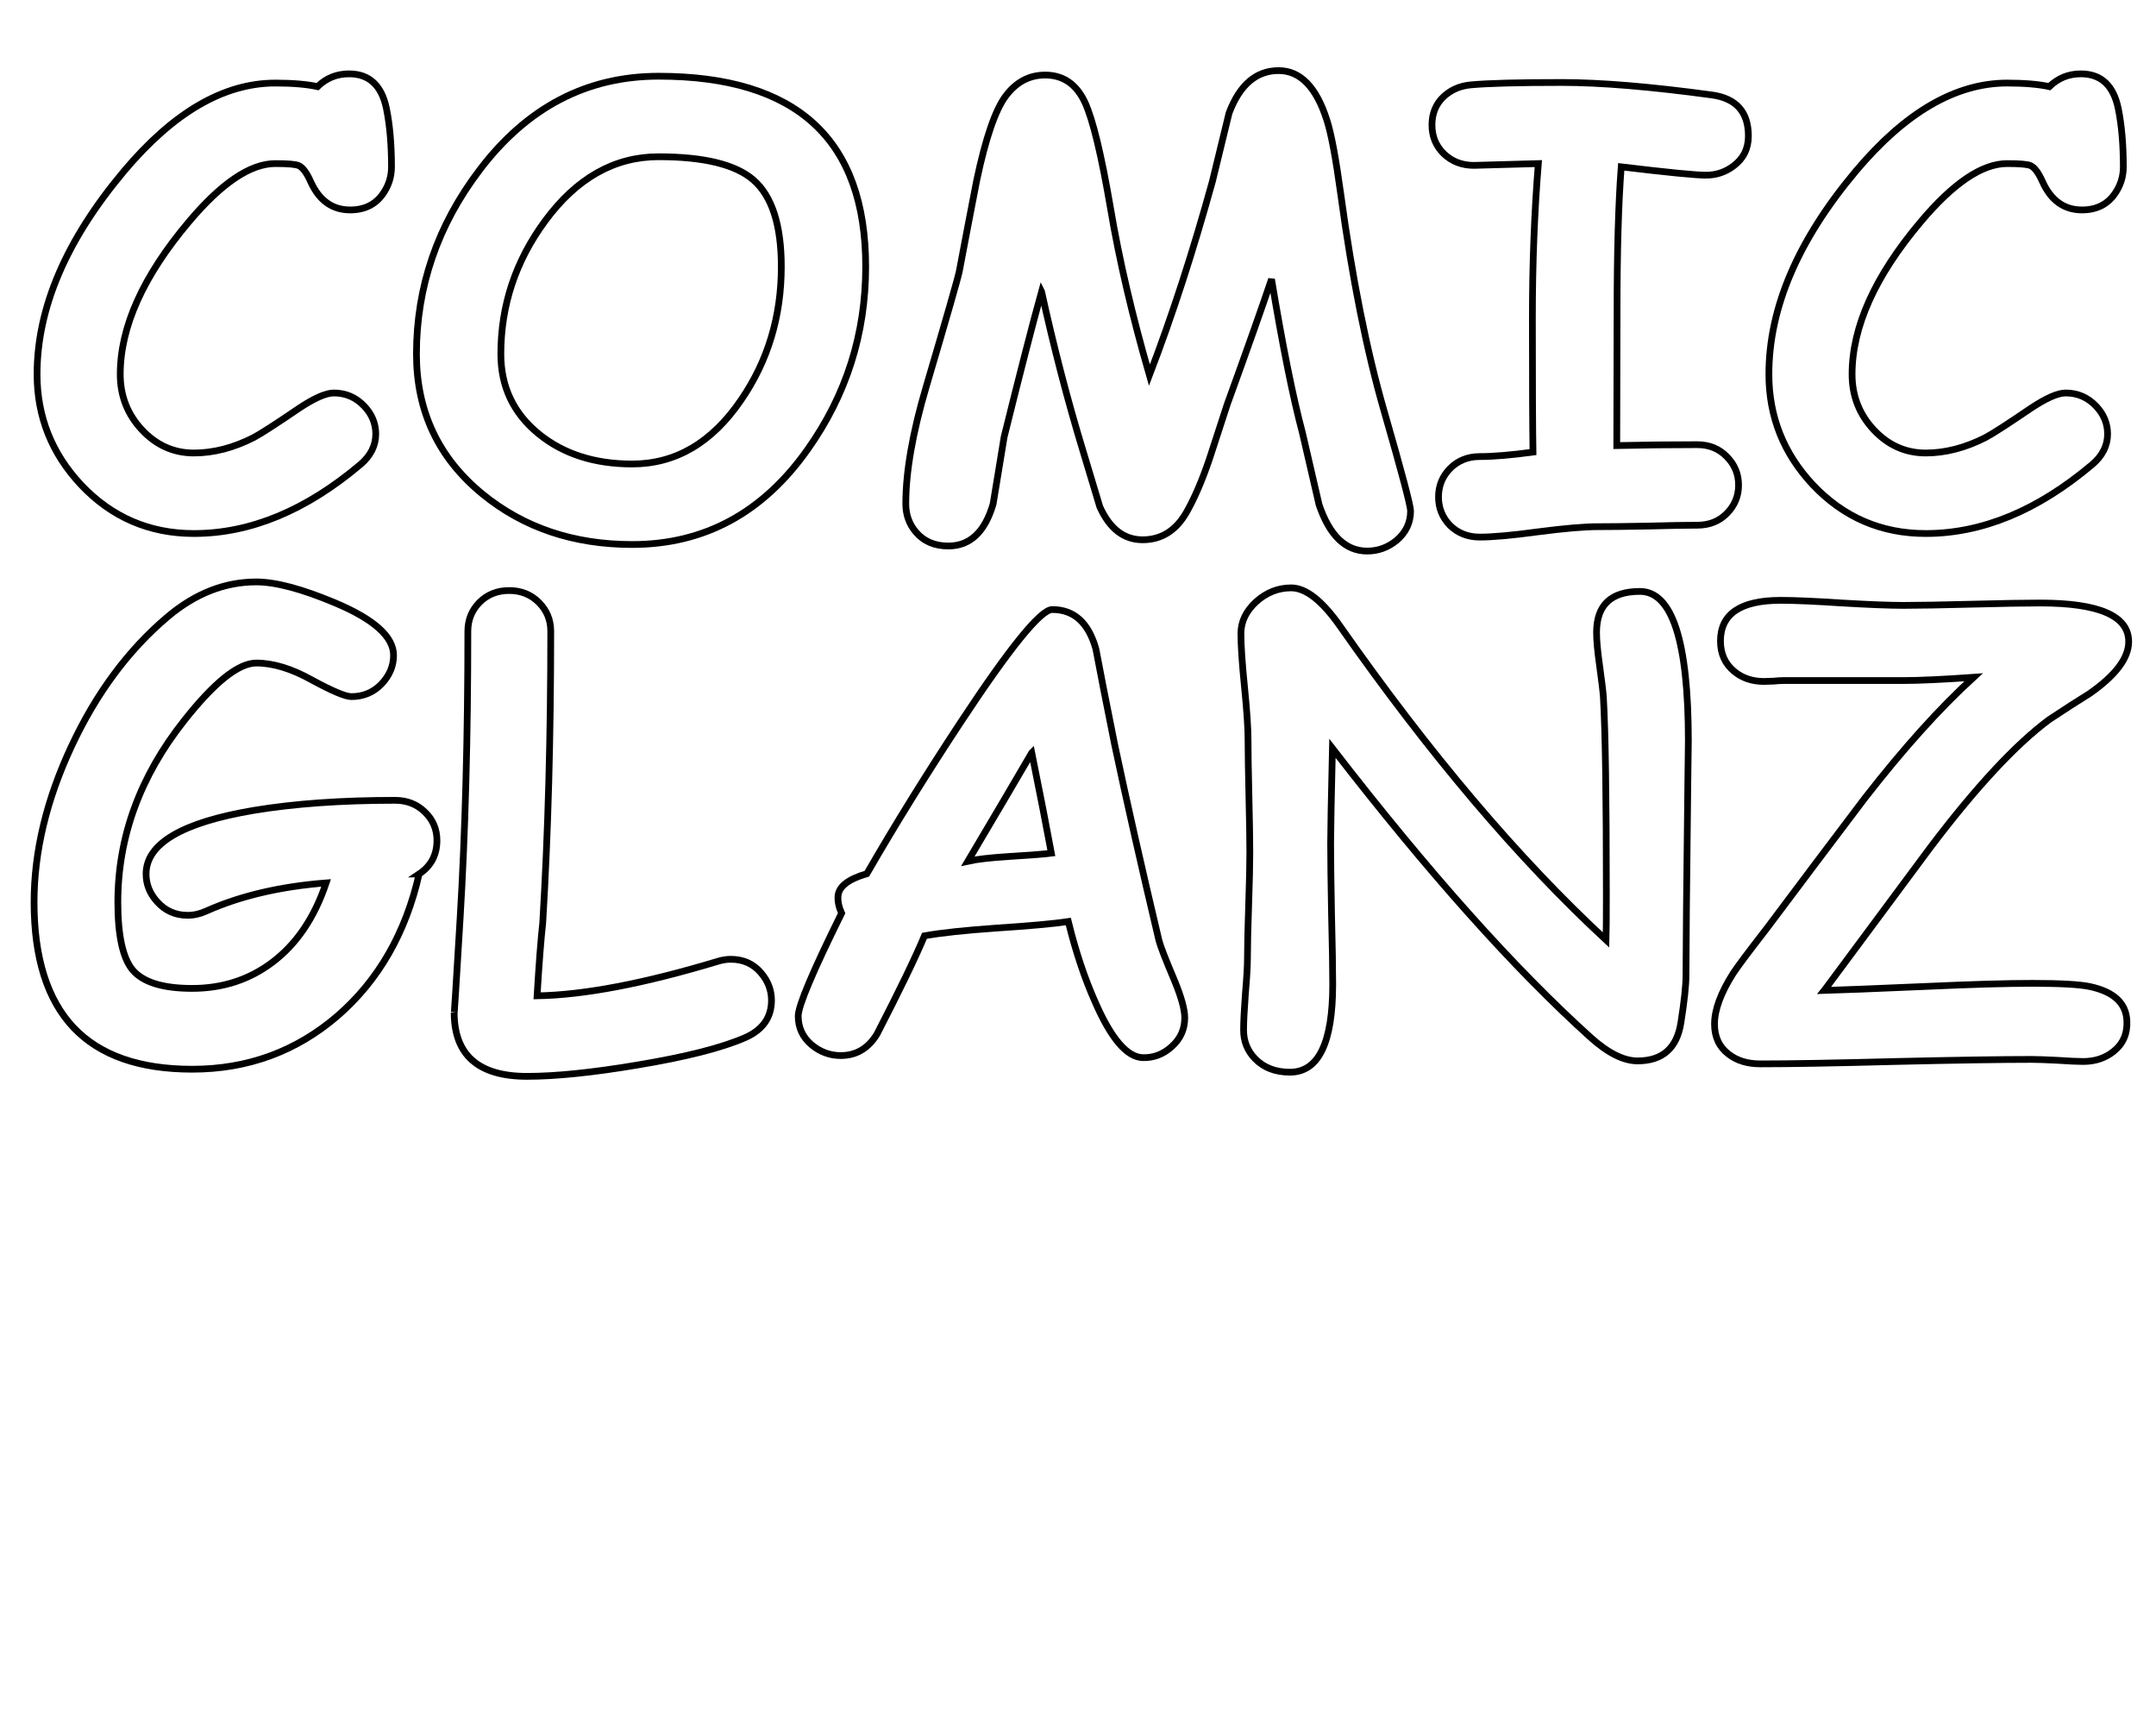 <?xml version="1.0" encoding="UTF-8" standalone="no"?>
<!-- Created with Inkscape (http://www.inkscape.org/) -->

<svg width="320mm" height="256mm" viewBox="0 0 320 256" version="1.1" id="svg209" sodipodi:docname="comic-ranz_path.svg" inkscape:version="1.1.1 (3bf5ae0d25, 2021-09-20)"
   xmlns:inkscape="http://www.inkscape.org/namespaces/inkscape"
   xmlns:sodipodi="http://sodipodi.sourceforge.net/DTD/sodipodi-0.dtd"
   xmlns="http://www.w3.org/2000/svg"
   xmlns:svg="http://www.w3.org/2000/svg">
   <sodipodi:namedview id="namedview211" pagecolor="#ffffff" bordercolor="#666666" borderopacity="1.0" inkscape:pageshadow="2" inkscape:pageopacity="0.0" inkscape:pagecheckerboard="0" inkscape:document-units="mm" showgrid="false" units="mm" width="320mm" showguides="false" inkscape:zoom="0.59049862" inkscape:cx="632.51629" inkscape:cy="484.33644" inkscape:window-width="1916" inkscape:window-height="1023" inkscape:window-x="0" inkscape:window-y="0" inkscape:window-maximized="1" inkscape:current-layer="layer1" />
   <defs id="defs206" />
   <g inkscape:label="Layer 1" inkscape:groupmode="layer" id="layer1">
      <path d="m 51.978,31.156 q -3.969,0 -5.865,-4.189 -0.882,-1.984 -1.764,-2.381 -0.661,-0.309 -3.484,-0.309 -5.556,0 -12.832,8.643 -10.186,12.083 -10.186,22.622 0,4.807 3.219,8.246 3.219,3.44 7.717,3.44 4.366,0 8.864,-2.293 1.587,-0.838 6.703,-4.322 3.44,-2.293 5.203,-2.293 2.646,0 4.498,1.94 1.72,1.808 1.72,4.145 0,2.602 -2.293,4.542 -12.127,10.231 -24.694,10.231 -9.922,0 -16.757,-7.232 -6.526,-6.967 -6.526,-16.404 0,-14.773 12.92,-30.162 10.98,-13.053 22.445,-13.053 1.94,0 3.484,0.132 1.587,0.132 2.778,0.397 1.94,-1.896 4.674,-1.896 4.498,0 5.556,5.159 0.75,3.704 0.75,8.643 0,2.205 -1.279,4.013 -1.676,2.381 -4.851,2.381 z" style="font-weight:bold;font-size:90.311px;line-height:1.25;font-family:'Comic Sans MS';-inkscape-font-specification:'Comic Sans MS, Bold';text-align:center;text-anchor:middle;fill-opacity:0;stroke:#000000" id="path11515" />
      <path d="m 93.827,80.809 q -13.053,0 -22.225,-7.497 -9.79,-8.026 -9.79,-20.77 0,-14.993 9.393,-27.34 10.539,-13.891 26.547,-13.891 15.39,0 23.063,7.056 7.673,7.056 7.673,21.211 0,14.993 -8.643,27.164 -9.966,14.067 -26.017,14.067 z m 3.925,-57.547 q -9.834,0 -16.845,9.525 -6.57,8.908 -6.57,19.756 0,7.32 5.689,11.906 5.468,4.41 13.802,4.41 9.701,0 16.184,-9.525 5.953,-8.687 5.953,-19.756 0,-9.26 -4.145,-12.876 -3.969,-3.44 -14.067,-3.44 z" style="font-weight:bold;font-size:90.311px;line-height:1.25;font-family:'Comic Sans MS';-inkscape-font-specification:'Comic Sans MS, Bold';text-align:center;text-anchor:middle;fill-opacity:0;stroke:#000000" id="path11517" />
      <path d="m 154.593,43.283 q -1.984,7.144 -5.556,21.564 -0.838,4.983 -1.632,9.922 -1.808,6.262 -6.659,6.262 -3.043,0 -4.807,-2.073 -1.499,-1.764 -1.499,-4.189 0,-7.144 3.043,-17.418 4.542,-15.39 4.895,-17.066 1.279,-6.791 2.602,-13.582 1.984,-9.349 4.277,-12.435 2.337,-3.131 5.865,-3.131 4.013,0 5.909,4.057 1.764,3.836 3.792,15.699 1.94,11.509 5.777,24.783 5.027,-13.097 9.349,-28.751 l 2.469,-10.142 q 2.381,-6.306 7.364,-6.306 4.807,0 7.144,7.32 0.97,2.955 2.073,11.024 2.558,18.785 6.438,32.191 3.925,13.626 3.925,14.817 0,2.602 -2.073,4.366 -1.94,1.587 -4.366,1.587 -4.807,0 -7.144,-6.879 l -2.469,-10.672 q -2.117,-7.937 -4.586,-22.798 -1.984,5.909 -6.57,18.565 l -2.646,8.114 q -1.632,4.807 -3.395,7.893 -2.337,4.101 -6.526,4.101 -4.145,0 -6.35,-4.895 l -2.469,-8.202 q -3.44,-11.289 -6.174,-23.724 z" style="font-weight:bold;font-size:90.311px;line-height:1.25;font-family:'Comic Sans MS';-inkscape-font-specification:'Comic Sans MS, Bold';text-align:center;text-anchor:middle;fill-opacity:0;stroke:#000000" id="path11519" />
      <path d="m 253.194,25.996 q -2.293,0 -12.568,-1.235 -0.617,8.114 -0.617,21.564 l -0.044,19.8 q 5.865,-0.132 11.95,-0.132 2.646,0 4.366,1.764 1.764,1.764 1.764,4.233 0,2.469 -1.764,4.233 -1.72,1.72 -4.366,1.72 -2.469,0 -7.408,0.132 -4.939,0.088 -7.408,0.088 -2.91,0 -8.731,0.75 -5.821,0.794 -8.731,0.794 -2.646,0 -4.41,-1.72 -1.72,-1.764 -1.72,-4.233 0,-2.469 1.72,-4.233 1.764,-1.764 4.41,-1.764 2.999,0 7.893,-0.661 -0.088,-5.203 -0.088,-19.932 0,-11.994 0.882,-22.886 l -9.569,0.265 q -2.646,0 -4.454,-1.72 -1.764,-1.72 -1.764,-4.277 0,-2.602 1.764,-4.233 1.632,-1.499 4.013,-1.72 3.881,-0.353 13.494,-0.353 8.643,0 22.269,1.852 5.424,0.75 5.424,6.085 0,2.822 -2.205,4.454 -1.808,1.367 -4.101,1.367 z" style="font-weight:bold;font-size:90.311px;line-height:1.25;font-family:'Comic Sans MS';-inkscape-font-specification:'Comic Sans MS, Bold';text-align:center;text-anchor:middle;fill-opacity:0;stroke:#000000" id="path11521" />
      <path d="m 309.021,31.156 q -3.969,0 -5.865,-4.189 -0.882,-1.984 -1.764,-2.381 -0.661,-0.309 -3.484,-0.309 -5.556,0 -12.832,8.643 -10.186,12.083 -10.186,22.622 0,4.807 3.219,8.246 3.219,3.44 7.717,3.44 4.366,0 8.864,-2.293 1.587,-0.838 6.703,-4.322 3.44,-2.293 5.203,-2.293 2.646,0 4.498,1.94 1.72,1.808 1.72,4.145 0,2.602 -2.293,4.542 -12.127,10.231 -24.694,10.231 -9.922,0 -16.757,-7.232 -6.526,-6.967 -6.526,-16.404 0,-14.773 12.92,-30.162 10.98,-13.053 22.445,-13.053 1.94,0 3.484,0.132 1.587,0.132 2.778,0.397 1.94,-1.896 4.674,-1.896 4.498,0 5.556,5.159 0.75,3.704 0.75,8.643 0,2.205 -1.279,4.013 -1.676,2.381 -4.851,2.381 z" style="font-weight:bold;font-size:90.311px;line-height:1.25;font-family:'Comic Sans MS';-inkscape-font-specification:'Comic Sans MS, Bold';text-align:center;text-anchor:middle;fill-opacity:0;stroke:#000000" id="path11523" />
      <path d="m 310.122,102.94 q -2.425,1.499 -5.953,3.836 -7.452,5.512 -17.639,18.962 -7.805,10.495 -15.61,21.034 l -0.176,0.22 q 3.219,-0.088 15.522,-0.617 9.657,-0.441 15.39,-0.441 6.306,0 8.555,0.485 5.292,1.147 5.468,5.071 0.132,2.91 -2.028,4.586 -1.852,1.455 -4.454,1.455 -1.279,0 -3.836,-0.176 -2.558,-0.132 -3.836,-0.132 -6.703,0 -20.152,0.309 -13.406,0.353 -20.108,0.353 -2.866,0 -4.718,-1.455 -2.073,-1.587 -2.073,-4.454 0,-3.175 2.778,-7.541 0.882,-1.367 4.983,-6.659 7.232,-9.657 14.508,-19.27 8.643,-11.113 16.184,-17.992 -6.879,0.485 -10.495,0.485 h -17.815 q -0.485,0 -1.411,0.088 -0.926,0.044 -1.411,0.044 -2.602,0 -4.41,-1.499 -2.028,-1.676 -2.028,-4.498 0,-6.041 8.952,-6.041 3.043,0 9.084,0.397 6.041,0.353 9.084,0.353 3.395,0 10.142,-0.176 6.791,-0.176 10.186,-0.176 13.141,0 13.141,5.733 0,3.66 -5.821,7.717 z" style="font-weight:bold;font-size:90.311px;line-height:1.25;font-family:'Comic Sans MS';-inkscape-font-specification:'Comic Sans MS, Bold';text-align:center;text-anchor:middle;fill-opacity:0;stroke:#000000" id="path11704" />
      <path d="m 250.238,144.788 q 0,2.205 -0.75,6.967 -0.882,5.689 -6.438,5.689 -3.087,0 -6.967,-3.484 -16.977,-15.302 -38.32,-42.907 -0.265,11.465 -0.265,14.067 0,3.484 0.132,10.495 0.176,7.011 0.176,10.495 0,13.009 -6.35,13.009 -3.219,0 -5.159,-1.984 -1.72,-1.764 -1.72,-4.277 0,-1.764 0.265,-5.336 0.309,-3.572 0.309,-5.336 0,-2.602 0.176,-7.805 0.176,-5.203 0.176,-7.805 0,-2.778 -0.132,-8.378 -0.132,-5.6 -0.132,-8.378 0,-2.646 -0.529,-7.893 -0.529,-5.248 -0.529,-7.893 0,-2.646 2.249,-4.718 2.293,-2.073 5.203,-2.073 3.263,0 7.232,5.644 20.02,28.575 39.511,46.611 0.044,-1.411 0.044,-6.703 0,-21.74 -0.441,-29.325 -0.088,-1.279 -0.573,-4.763 -0.441,-3.087 -0.441,-4.851 0,-6.085 6.438,-6.085 7.188,0 7.188,22.181 0,0.485 -0.088,6.967 -0.265,22.401 -0.265,27.869 z" style="font-weight:bold;font-size:90.311px;line-height:1.25;font-family:'Comic Sans MS';-inkscape-font-specification:'Comic Sans MS, Bold';text-align:center;text-anchor:middle;fill-opacity:0;stroke:#000000" id="path11702" />
      <path d="m 169.584,156.959 q -3.484,-0.132 -7.011,-8.202 -2.337,-5.203 -4.013,-11.994 -3.263,0.485 -10.672,0.97 -6.967,0.485 -10.672,1.147 -2.028,4.851 -7.056,14.596 -1.94,3.175 -5.38,3.175 -2.425,0 -4.366,-1.632 -1.94,-1.676 -1.94,-4.233 0,-2.249 6.438,-15.258 -0.617,-1.367 -0.529,-2.558 0.176,-2.117 4.277,-3.307 6.262,-10.848 13.935,-22.49 11.024,-16.713 13.582,-16.713 4.851,0 6.482,5.865 0.882,4.718 2.778,14.155 2.69,12.7 6.57,29.06 0.309,1.235 2.249,5.821 1.587,3.792 1.587,5.689 0,2.558 -1.94,4.277 -1.896,1.72 -4.322,1.632 z M 153.136,111.715 q -3.44,5.909 -9.481,16.095 1.984,-0.441 6.174,-0.706 4.939,-0.309 6.218,-0.485 -1.058,-5.733 -2.91,-14.905 z" style="font-weight:bold;font-size:90.311px;line-height:1.25;font-family:'Comic Sans MS';-inkscape-font-specification:'Comic Sans MS, Bold';text-align:center;text-anchor:middle;fill-opacity:0;stroke:#000000" id="path11700" />
      <path d="m 110.67,153.96 q -5.203,2.293 -16.095,4.101 -9.966,1.676 -16.36,1.676 -10.804,0 -10.804,-9.481 0,0.75 0.882,-13.979 1.147,-19.138 1.147,-42.598 0,-2.514 1.72,-4.277 1.764,-1.764 4.41,-1.764 2.646,0 4.41,1.764 1.764,1.764 1.764,4.277 0,23.504 -1.191,43.303 -0.397,3.528 -0.838,10.804 10.451,-0.176 26.811,-5.115 1.014,-0.309 1.94,-0.309 2.778,0 4.498,2.028 1.543,1.808 1.543,4.057 0,3.792 -3.836,5.512 z" style="font-weight:bold;font-size:90.311px;line-height:1.25;font-family:'Comic Sans MS';-inkscape-font-specification:'Comic Sans MS, Bold';text-align:center;text-anchor:middle;fill-opacity:0;stroke:#000000" id="path11698" />

      <path d="m 62.208,129.707 q -2.999,13.141 -12.083,21.034 -9.216,7.938 -21.608,7.938 -11.73,0 -17.595,-6.174 -5.865,-6.218 -5.865,-18.609 0,-11.289 5.556,-23.151 5.556,-11.862 14.287,-19.226 6.13,-5.159 13.141,-5.159 4.277,0 11.642,3.087 8.731,3.66 8.731,7.805 0,2.381 -1.808,4.277 -1.808,1.852 -4.454,1.852 -1.323,0 -5.865,-2.469 -4.498,-2.514 -8.246,-2.514 -3.969,0 -10.716,8.555 -9.834,12.435 -9.834,26.943 0,7.364 2.161,10.01 2.293,2.778 8.864,2.778 6.747,0 11.862,-3.836 5.424,-4.057 8.026,-11.818 -10.231,0.794 -17.815,4.189 -1.367,0.617 -2.734,0.617 -2.734,0 -4.542,-2.028 -1.632,-1.808 -1.632,-4.101 0,-6.747 15.963,-9.437 8.996,-1.499 20.99,-1.499 2.646,0 4.41,1.72 1.808,1.72 1.808,4.233 0,3.219 -2.646,4.983 z" style="font-weight:bold;font-size:90.311px;line-height:1.25;font-family:'Comic Sans MS';-inkscape-font-specification:'Comic Sans MS, Bold';text-align:center;text-anchor:middle;fill-opacity:0;stroke:#000000" id="path11696" />
   </g>
</svg>
